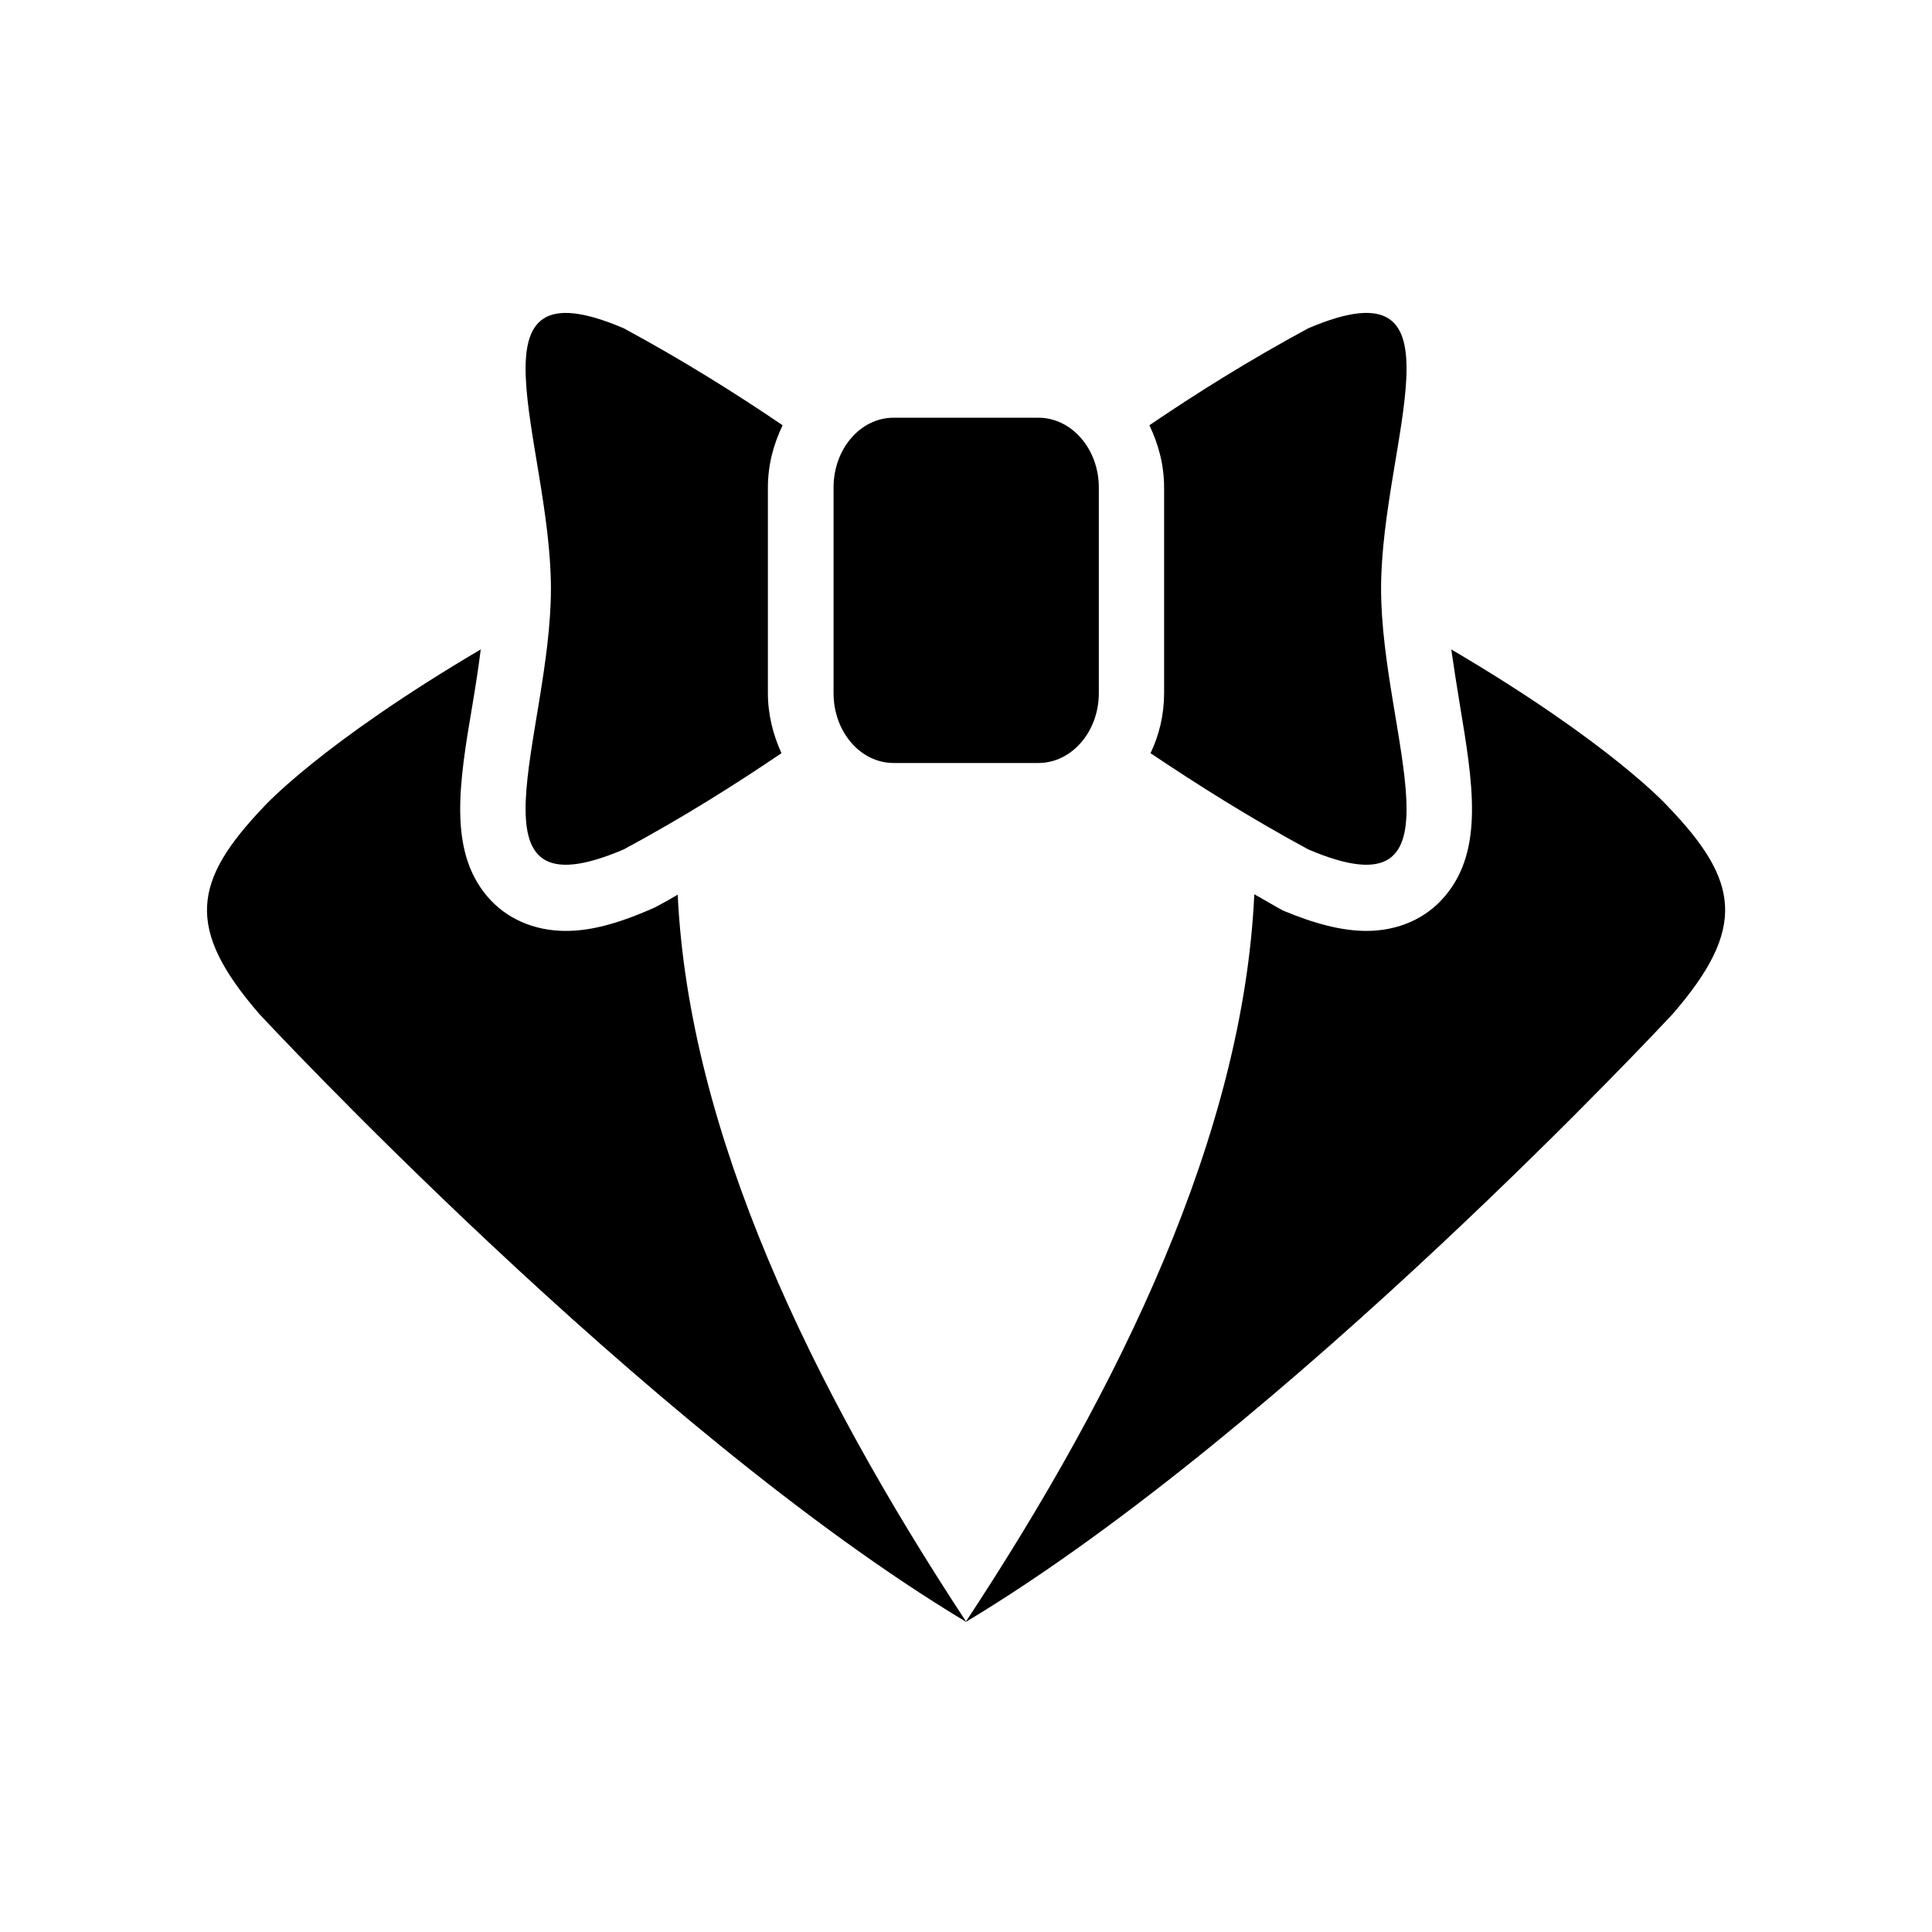 <svg height="512" width="512.0" xmlns="http://www.w3.org/2000/svg"><path d="m236.8 202.2h38.4c8.8 0 16-8.3 16-18.5v-54.5c0-10.2-7.2-18.5-16-18.5h-38.4c-8.8 0-15.9 8.3-15.9 18.5v54.5c0 10.2 7.1 18.5 15.9 18.5z m205.2 11.5c0 0-14.9-16.6-57.4-41.6 0.7 4.9 1.5 9.9 2.3 14.8 3.4 20.5 6.4 38.3-3.9 50.5-5 6-12.4 9.3-20.9 9.3h0c-6.3 0-13.5-1.8-22.1-5.4-2.6-1.4-5-2.9-7.6-4.3-2.9 63.3-35.4 130.5-76.4 192.7-40.9-62.2-73.4-129.4-76.4-192.6-2 1.2-4 2.3-6.1 3.4-10.1 4.5-17.2 6.2-23.6 6.2-8.4 0-15.9-3.3-20.9-9.3-10.2-12.2-7.3-30-3.8-50.6 0.8-4.8 1.6-9.8 2.2-14.7-42.4 25-57.4 41.6-57.4 41.6-18.7 19.6-21.2 32.1-1.2 55.1 0 0 102.1 109.9 187.2 161 85.1-51.1 187.2-161 187.2-161 20-23 17.6-35.5-1.2-55.1z m-133.5-30c0 5.7-1.3 11.1-3.6 15.9 12.2 8.2 26.1 17 41.8 25.5 43.6 18.6 19.3-30.4 19.3-69.1 0-38.7 24.3-87.6-19.3-69-15.9 8.6-29.9 17.4-42.1 25.7 2.4 5 3.9 10.5 3.9 16.5v54.5z m-143.2 41.4c15.8-8.5 29.7-17.3 41.8-25.5-2.2-4.8-3.6-10.2-3.6-15.9v-54.5c0-6 1.5-11.5 3.9-16.5-12.2-8.3-26.2-17.1-42.1-25.7-43.5-18.6-19.3 30.4-19.3 69 0 38.7-24.2 87.7 19.3 69.1z" /></svg>